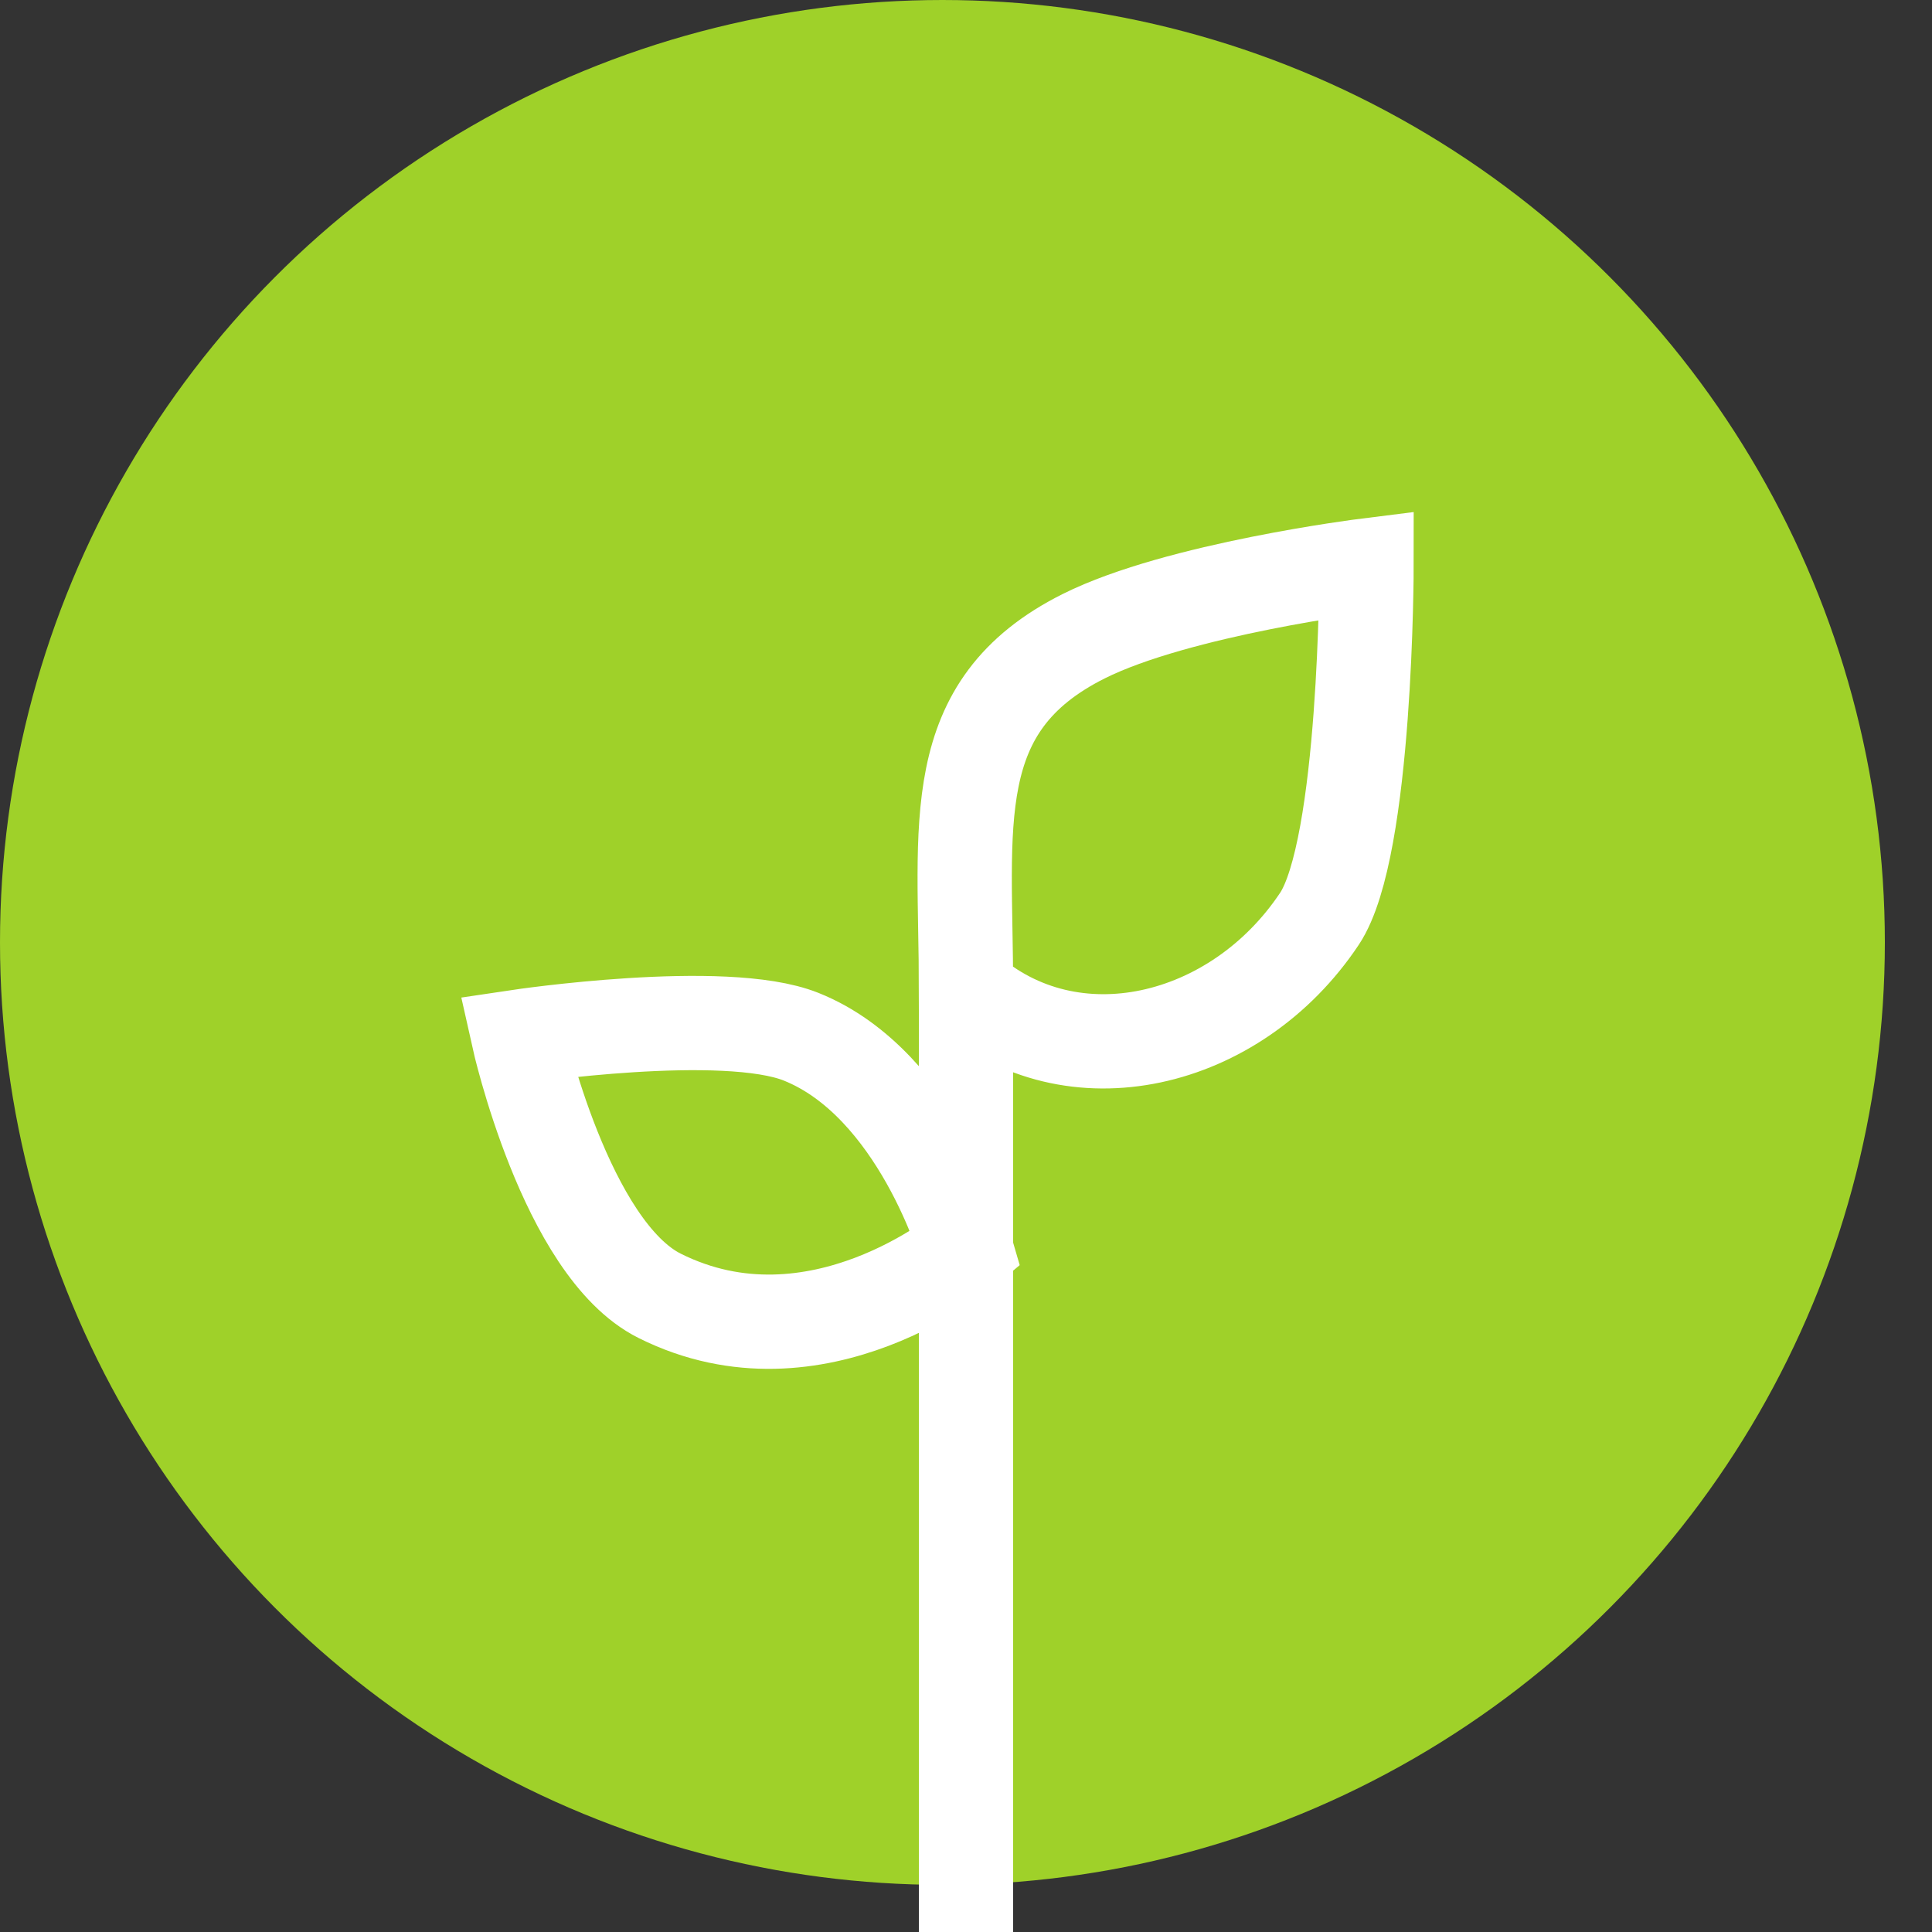 <svg width="25" height="25" viewBox="0 0 25 25" fill="none" xmlns="http://www.w3.org/2000/svg">
<rect x="0" y="0" width="25" height="25" fill="#333333" stroke="none"/>
<circle cx="12.195" cy="12.195" r="12.195" fill="#9FD129"/>
<path d="M12.5 25V16.159M12.5 16.159C12.5 16.159 12.5 13.638 12.5 12.805M12.5 16.159C12.5 16.159 11.89 14.024 10.366 13.415C9.371 13.017 6.707 13.415 6.707 13.415C6.707 13.415 7.317 16.159 8.536 16.768C10.571 17.786 12.5 16.159 12.5 16.159ZM12.5 12.805C12.5 10.671 12.211 9.139 14.024 8.232C15.244 7.622 17.683 7.317 17.683 7.317C17.683 7.317 17.683 10.976 17.073 11.89C15.99 13.515 13.863 14.013 12.5 12.805Z" stroke="white" stroke-width="1.22"/>
</svg>
